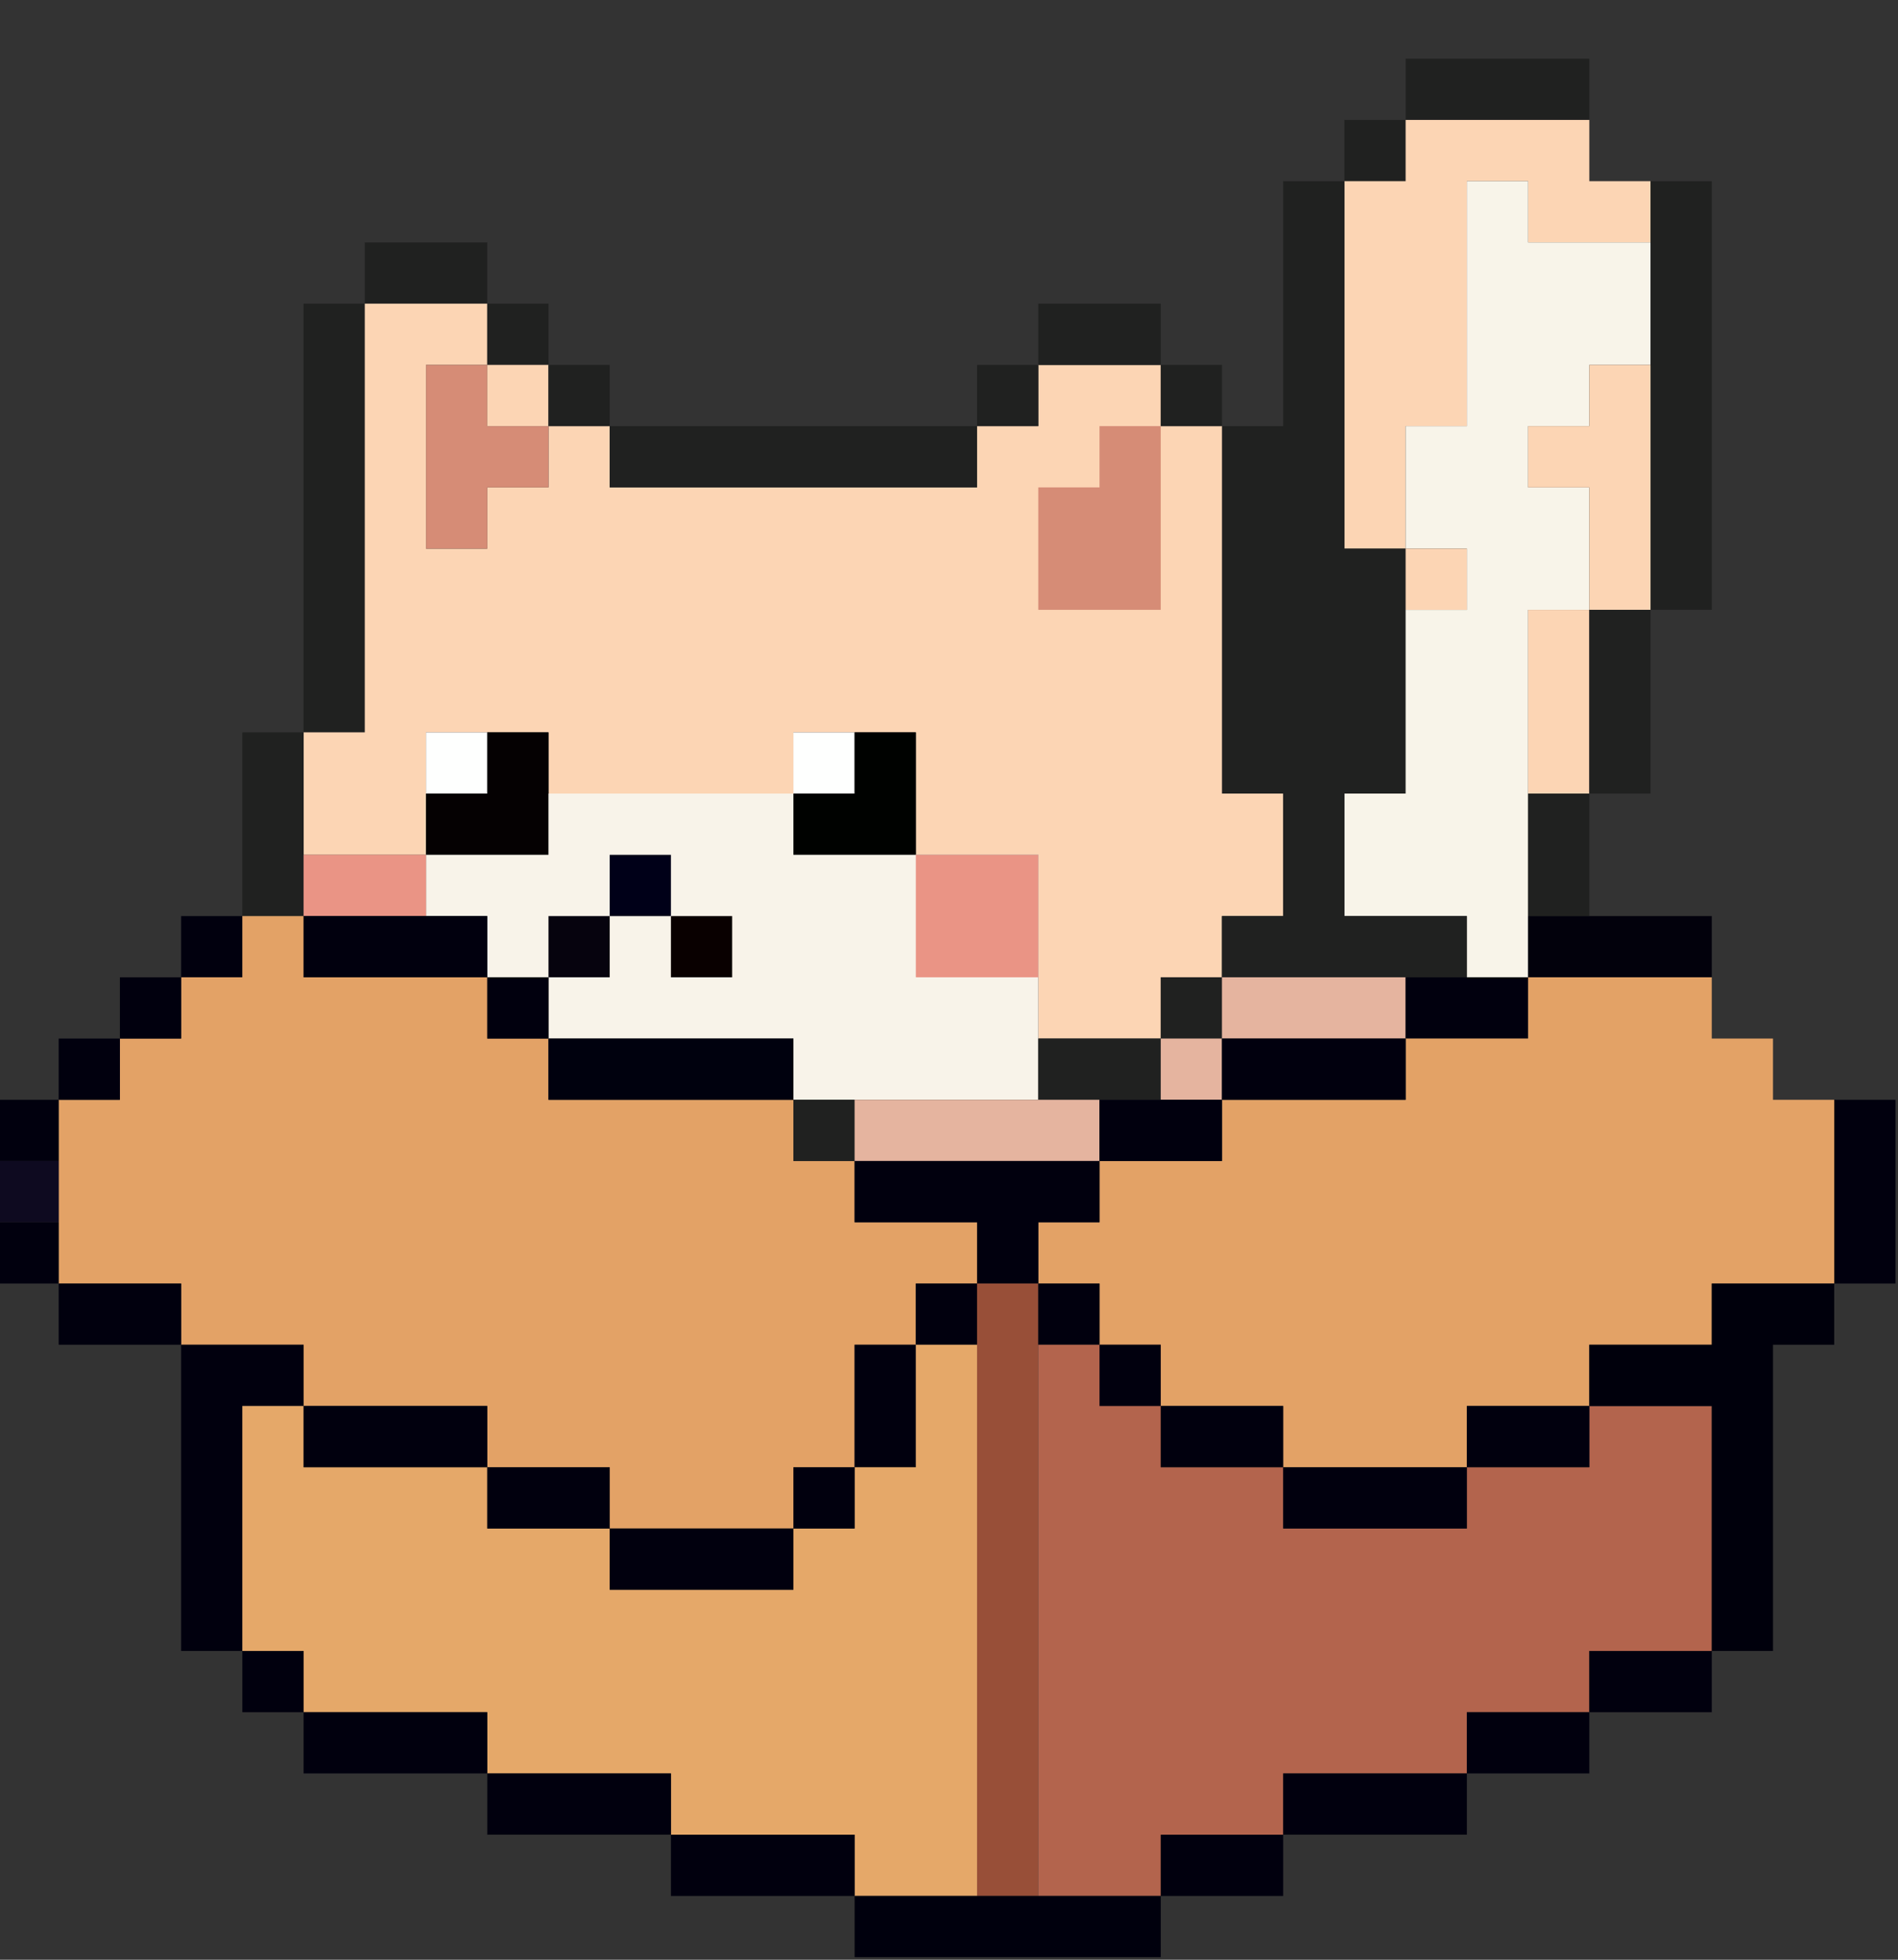 <?xml version="1.0" encoding="UTF-8"?>
<!DOCTYPE svg PUBLIC "-//W3C//DTD SVG 1.1//EN" "http://www.w3.org/Graphics/SVG/1.1/DTD/svg11.dtd">
<svg xmlns="http://www.w3.org/2000/svg" version="1.1" width="372px" height="384px" style="shape-rendering:geometricPrecision; text-rendering:geometricPrecision; image-rendering:optimizeQuality; fill-rule:evenodd; clip-rule:evenodd" xmlns:xlink="http://www.w3.org/1999/xlink">
<rect width="100%" height="100%" fill="#333333" stroke="none"/>
<g><path style="opacity:1" fill="#202120" d="M 311.5,23.5 C 299.5,23.5 287.5,23.5 275.5,23.5C 275.5,19.5 275.5,15.5 275.5,11.5C 287.5,11.5 299.5,11.5 311.5,11.5C 311.5,15.5 311.5,19.5 311.5,23.5 Z"/></g>
<g><path style="opacity:1" fill="#202120" d="M 275.5,23.5 C 275.5,27.5 275.5,31.5 275.5,35.5C 271.5,35.5 267.5,35.5 263.5,35.5C 263.5,31.5 263.5,27.5 263.5,23.5C 267.5,23.5 271.5,23.5 275.5,23.5 Z"/></g>
<g><path style="opacity:1" fill="#fcd5b4" d="M 275.5,23.5 C 287.5,23.5 299.5,23.5 311.5,23.5C 311.5,27.5 311.5,31.5 311.5,35.5C 315.5,35.5 319.5,35.5 323.5,35.5C 323.5,39.5 323.5,43.5 323.5,47.5C 315.5,47.5 307.5,47.5 299.5,47.5C 299.5,43.5 299.5,39.5 299.5,35.5C 295.5,35.5 291.5,35.5 287.5,35.5C 287.5,51.5 287.5,67.5 287.5,83.5C 283.5,83.5 279.5,83.5 275.5,83.5C 275.5,91.5 275.5,99.5 275.5,107.5C 271.5,107.5 267.5,107.5 263.5,107.5C 263.5,83.5 263.5,59.5 263.5,35.5C 267.5,35.5 271.5,35.5 275.5,35.5C 275.5,31.5 275.5,27.5 275.5,23.5 Z"/></g>
<g><path style="opacity:1" fill="#202120" d="M 311.5,23.5 C 315.5,23.5 319.5,23.5 323.5,23.5C 323.5,27.5 323.5,31.5 323.5,35.5C 323.5,31.5 323.5,27.5 323.5,23.5C 319.5,23.5 315.5,23.5 311.5,23.5 Z"/></g>
<g><path style="opacity:1" fill="#202120" d="M 263.5,35.5 C 263.5,59.5 263.5,83.5 263.5,107.5C 267.5,107.5 271.5,107.5 275.5,107.5C 275.5,111.5 275.5,115.5 275.5,119.5C 275.5,131.5 275.5,143.5 275.5,155.5C 271.5,155.5 267.5,155.5 263.5,155.5C 263.5,143.5 263.5,131.5 263.5,119.5C 259.5,119.5 255.5,119.5 251.5,119.5C 251.5,131.5 251.5,143.5 251.5,155.5C 247.5,155.5 243.5,155.5 239.5,155.5C 239.5,131.5 239.5,107.5 239.5,83.5C 243.5,83.5 247.5,83.5 251.5,83.5C 251.5,67.5 251.5,51.5 251.5,35.5C 255.5,35.5 259.5,35.5 263.5,35.5 Z M 263.5,155.5 C 259.5,155.5 255.5,155.5 251.5,155.5C 251.5,143.5 251.5,131.5 251.5,119.5C 255.5,119.5 259.5,119.5 263.5,119.5C 263.5,131.5 263.5,143.5 263.5,155.5 Z"/></g>
<g><path style="opacity:1" fill="#f8f4e9" d="M 323.5,47.5 C 323.5,55.5 323.5,63.5 323.5,71.5C 319.5,71.5 315.5,71.5 311.5,71.5C 311.5,75.5 311.5,79.5 311.5,83.5C 307.5,83.5 303.5,83.5 299.5,83.5C 299.5,87.5 299.5,91.5 299.5,95.5C 303.5,95.5 307.5,95.5 311.5,95.5C 311.5,103.5 311.5,111.5 311.5,119.5C 307.5,119.5 303.5,119.5 299.5,119.5C 299.5,131.5 299.5,143.5 299.5,155.5C 299.5,163.5 299.5,171.5 299.5,179.5C 299.5,183.5 299.5,187.5 299.5,191.5C 295.5,191.5 291.5,191.5 287.5,191.5C 287.5,187.5 287.5,183.5 287.5,179.5C 279.5,179.5 271.5,179.5 263.5,179.5C 263.5,171.5 263.5,163.5 263.5,155.5C 267.5,155.5 271.5,155.5 275.5,155.5C 275.5,143.5 275.5,131.5 275.5,119.5C 279.5,119.5 283.5,119.5 287.5,119.5C 287.5,115.5 287.5,111.5 287.5,107.5C 283.5,107.5 279.5,107.5 275.5,107.5C 275.5,99.5 275.5,91.5 275.5,83.5C 279.5,83.5 283.5,83.5 287.5,83.5C 287.5,67.5 287.5,51.5 287.5,35.5C 291.5,35.5 295.5,35.5 299.5,35.5C 299.5,39.5 299.5,43.5 299.5,47.5C 307.5,47.5 315.5,47.5 323.5,47.5 Z"/></g>
<g><path style="opacity:1" fill="#202120" d="M 323.5,35.5 C 327.5,35.5 331.5,35.5 335.5,35.5C 335.5,63.5 335.5,91.5 335.5,119.5C 331.5,119.5 327.5,119.5 323.5,119.5C 323.5,103.5 323.5,87.5 323.5,71.5C 323.5,63.5 323.5,55.5 323.5,47.5C 323.5,43.5 323.5,39.5 323.5,35.5 Z"/></g>
<g><path style="opacity:1" fill="#202120" d="M 95.5,59.5 C 87.5,59.5 79.5,59.5 71.5,59.5C 71.5,55.5 71.5,51.5 71.5,47.5C 79.5,47.5 87.5,47.5 95.5,47.5C 95.5,51.5 95.5,55.5 95.5,59.5 Z"/></g>
<g><path style="opacity:1" fill="#202120" d="M 71.5,59.5 C 71.5,87.5 71.5,115.5 71.5,143.5C 67.5,143.5 63.5,143.5 59.5,143.5C 59.5,115.5 59.5,87.5 59.5,59.5C 63.5,59.5 67.5,59.5 71.5,59.5 Z"/></g>
<g><path style="opacity:1" fill="#fcd5b4" d="M 71.5,59.5 C 79.5,59.5 87.5,59.5 95.5,59.5C 95.5,63.5 95.5,67.5 95.5,71.5C 91.5,71.5 87.5,71.5 83.5,71.5C 83.5,83.5 83.5,95.5 83.5,107.5C 87.5,107.5 91.5,107.5 95.5,107.5C 95.5,103.5 95.5,99.5 95.5,95.5C 99.5,95.5 103.5,95.5 107.5,95.5C 107.5,91.5 107.5,87.5 107.5,83.5C 111.5,83.5 115.5,83.5 119.5,83.5C 119.5,87.5 119.5,91.5 119.5,95.5C 143.5,95.5 167.5,95.5 191.5,95.5C 191.5,91.5 191.5,87.5 191.5,83.5C 195.5,83.5 199.5,83.5 203.5,83.5C 203.5,79.5 203.5,75.5 203.5,71.5C 211.5,71.5 219.5,71.5 227.5,71.5C 227.5,75.5 227.5,79.5 227.5,83.5C 231.5,83.5 235.5,83.5 239.5,83.5C 239.5,107.5 239.5,131.5 239.5,155.5C 243.5,155.5 247.5,155.5 251.5,155.5C 251.5,163.5 251.5,171.5 251.5,179.5C 247.5,179.5 243.5,179.5 239.5,179.5C 239.5,183.5 239.5,187.5 239.5,191.5C 235.5,191.5 231.5,191.5 227.5,191.5C 227.5,195.5 227.5,199.5 227.5,203.5C 219.5,203.5 211.5,203.5 203.5,203.5C 203.5,199.5 203.5,195.5 203.5,191.5C 203.5,183.5 203.5,175.5 203.5,167.5C 195.5,167.5 187.5,167.5 179.5,167.5C 179.5,159.5 179.5,151.5 179.5,143.5C 175.5,143.5 171.5,143.5 167.5,143.5C 163.5,143.5 159.5,143.5 155.5,143.5C 155.5,147.5 155.5,151.5 155.5,155.5C 139.5,155.5 123.5,155.5 107.5,155.5C 107.5,151.5 107.5,147.5 107.5,143.5C 103.5,143.5 99.5,143.5 95.5,143.5C 91.5,143.5 87.5,143.5 83.5,143.5C 83.5,147.5 83.5,151.5 83.5,155.5C 83.5,159.5 83.5,163.5 83.5,167.5C 75.5,167.5 67.5,167.5 59.5,167.5C 59.5,159.5 59.5,151.5 59.5,143.5C 63.5,143.5 67.5,143.5 71.5,143.5C 71.5,115.5 71.5,87.5 71.5,59.5 Z"/></g>
<g><path style="opacity:1" fill="#202120" d="M 95.5,59.5 C 99.5,59.5 103.5,59.5 107.5,59.5C 107.5,63.5 107.5,67.5 107.5,71.5C 103.5,71.5 99.5,71.5 95.5,71.5C 95.5,67.5 95.5,63.5 95.5,59.5 Z"/></g>
<g><path style="opacity:1" fill="#202120" d="M 227.5,71.5 C 219.5,71.5 211.5,71.5 203.5,71.5C 203.5,67.5 203.5,63.5 203.5,59.5C 211.5,59.5 219.5,59.5 227.5,59.5C 227.5,63.5 227.5,67.5 227.5,71.5 Z"/></g>
<g><path style="opacity:1" fill="#d68c76" d="M 95.5,71.5 C 95.5,75.5 95.5,79.5 95.5,83.5C 99.5,83.5 103.5,83.5 107.5,83.5C 107.5,87.5 107.5,91.5 107.5,95.5C 103.5,95.5 99.5,95.5 95.5,95.5C 95.5,99.5 95.5,103.5 95.5,107.5C 91.5,107.5 87.5,107.5 83.5,107.5C 83.5,95.5 83.5,83.5 83.5,71.5C 87.5,71.5 91.5,71.5 95.5,71.5 Z"/></g>
<g><path style="opacity:1" fill="#fcd5b4" d="M 95.5,71.5 C 99.5,71.5 103.5,71.5 107.5,71.5C 107.5,75.5 107.5,79.5 107.5,83.5C 103.5,83.5 99.5,83.5 95.5,83.5C 95.5,79.5 95.5,75.5 95.5,71.5 Z"/></g>
<g><path style="opacity:1" fill="#202120" d="M 107.5,71.5 C 111.5,71.5 115.5,71.5 119.5,71.5C 119.5,75.5 119.5,79.5 119.5,83.5C 115.5,83.5 111.5,83.5 107.5,83.5C 107.5,79.5 107.5,75.5 107.5,71.5 Z"/></g>
<g><path style="opacity:1" fill="#202120" d="M 203.5,71.5 C 203.5,75.5 203.5,79.5 203.5,83.5C 199.5,83.5 195.5,83.5 191.5,83.5C 191.5,79.5 191.5,75.5 191.5,71.5C 195.5,71.5 199.5,71.5 203.5,71.5 Z"/></g>
<g><path style="opacity:1" fill="#202120" d="M 227.5,71.5 C 231.5,71.5 235.5,71.5 239.5,71.5C 239.5,75.5 239.5,79.5 239.5,83.5C 235.5,83.5 231.5,83.5 227.5,83.5C 227.5,79.5 227.5,75.5 227.5,71.5 Z"/></g>
<g><path style="opacity:1" fill="#fcd5b4" d="M 323.5,71.5 C 323.5,87.5 323.5,103.5 323.5,119.5C 319.5,119.5 315.5,119.5 311.5,119.5C 311.5,111.5 311.5,103.5 311.5,95.5C 307.5,95.5 303.5,95.5 299.5,95.5C 299.5,91.5 299.5,87.5 299.5,83.5C 303.5,83.5 307.5,83.5 311.5,83.5C 311.5,79.5 311.5,75.5 311.5,71.5C 315.5,71.5 319.5,71.5 323.5,71.5 Z"/></g>
<g><path style="opacity:1" fill="#202120" d="M 119.5,83.5 C 143.5,83.5 167.5,83.5 191.5,83.5C 191.5,87.5 191.5,91.5 191.5,95.5C 167.5,95.5 143.5,95.5 119.5,95.5C 119.5,91.5 119.5,87.5 119.5,83.5 Z"/></g>
<g><path style="opacity:1" fill="#d68c76" d="M 227.5,83.5 C 227.5,95.5 227.5,107.5 227.5,119.5C 219.5,119.5 211.5,119.5 203.5,119.5C 203.5,111.5 203.5,103.5 203.5,95.5C 207.5,95.5 211.5,95.5 215.5,95.5C 215.5,91.5 215.5,87.5 215.5,83.5C 219.5,83.5 223.5,83.5 227.5,83.5 Z"/></g>
<g><path style="opacity:1" fill="#fcd5b4" d="M 275.5,107.5 C 279.5,107.5 283.5,107.5 287.5,107.5C 287.5,111.5 287.5,115.5 287.5,119.5C 283.5,119.5 279.5,119.5 275.5,119.5C 275.5,115.5 275.5,111.5 275.5,107.5 Z"/></g>
<g><path style="opacity:1" fill="#fcd5b4" d="M 311.5,119.5 C 311.5,131.5 311.5,143.5 311.5,155.5C 307.5,155.5 303.5,155.5 299.5,155.5C 299.5,143.5 299.5,131.5 299.5,119.5C 303.5,119.5 307.5,119.5 311.5,119.5 Z"/></g>
<g><path style="opacity:1" fill="#202120" d="M 311.5,119.5 C 315.5,119.5 319.5,119.5 323.5,119.5C 323.5,131.5 323.5,143.5 323.5,155.5C 319.5,155.5 315.5,155.5 311.5,155.5C 311.5,143.5 311.5,131.5 311.5,119.5 Z"/></g>
<g><path style="opacity:1" fill="#202120" d="M 59.5,143.5 C 59.5,151.5 59.5,159.5 59.5,167.5C 59.5,171.5 59.5,175.5 59.5,179.5C 55.5,179.5 51.5,179.5 47.5,179.5C 47.5,167.5 47.5,155.5 47.5,143.5C 51.5,143.5 55.5,143.5 59.5,143.5 Z"/></g>
<g><path style="opacity:1" fill="#fefffe" d="M 95.5,143.5 C 95.5,147.5 95.5,151.5 95.5,155.5C 91.5,155.5 87.5,155.5 83.5,155.5C 83.5,151.5 83.5,147.5 83.5,143.5C 87.5,143.5 91.5,143.5 95.5,143.5 Z"/></g>
<g><path style="opacity:1" fill="#fefffe" d="M 167.5,143.5 C 167.5,147.5 167.5,151.5 167.5,155.5C 163.5,155.5 159.5,155.5 155.5,155.5C 155.5,151.5 155.5,147.5 155.5,143.5C 159.5,143.5 163.5,143.5 167.5,143.5 Z"/></g>
<g><path style="opacity:1" fill="#000200" d="M 167.5,143.5 C 171.5,143.5 175.5,143.5 179.5,143.5C 179.5,151.5 179.5,159.5 179.5,167.5C 171.5,167.5 163.5,167.5 155.5,167.5C 155.5,163.5 155.5,159.5 155.5,155.5C 159.5,155.5 163.5,155.5 167.5,155.5C 167.5,151.5 167.5,147.5 167.5,143.5 Z"/></g>
<g><path style="opacity:1" fill="#050102" d="M 95.5,143.5 C 99.5,143.5 103.5,143.5 107.5,143.5C 107.5,147.5 107.5,151.5 107.5,155.5C 107.5,159.5 107.5,163.5 107.5,167.5C 99.5,167.5 91.5,167.5 83.5,167.5C 83.5,163.5 83.5,159.5 83.5,155.5C 87.5,155.5 91.5,155.5 95.5,155.5C 95.5,151.5 95.5,147.5 95.5,143.5 Z"/></g>
<g><path style="opacity:1" fill="#f8f3e9" d="M 107.5,155.5 C 123.5,155.5 139.5,155.5 155.5,155.5C 155.5,159.5 155.5,163.5 155.5,167.5C 163.5,167.5 171.5,167.5 179.5,167.5C 187.5,167.5 195.5,167.5 203.5,167.5C 203.5,175.5 203.5,183.5 203.5,191.5C 203.5,195.5 203.5,199.5 203.5,203.5C 203.5,207.5 203.5,211.5 203.5,215.5C 191.5,215.5 179.5,215.5 167.5,215.5C 163.5,215.5 159.5,215.5 155.5,215.5C 155.5,211.5 155.5,207.5 155.5,203.5C 139.5,203.5 123.5,203.5 107.5,203.5C 107.5,199.5 107.5,195.5 107.5,191.5C 103.5,191.5 99.5,191.5 95.5,191.5C 95.5,187.5 95.5,183.5 95.5,179.5C 91.5,179.5 87.5,179.5 83.5,179.5C 83.5,175.5 83.5,171.5 83.5,167.5C 91.5,167.5 99.5,167.5 107.5,167.5C 107.5,163.5 107.5,159.5 107.5,155.5 Z"/></g>
<g><path style="opacity:1" fill="#202120" d="M 251.5,155.5 C 255.5,155.5 259.5,155.5 263.5,155.5C 263.5,163.5 263.5,171.5 263.5,179.5C 271.5,179.5 279.5,179.5 287.5,179.5C 287.5,183.5 287.5,187.5 287.5,191.5C 283.5,191.5 279.5,191.5 275.5,191.5C 263.5,191.5 251.5,191.5 239.5,191.5C 239.5,187.5 239.5,183.5 239.5,179.5C 243.5,179.5 247.5,179.5 251.5,179.5C 251.5,171.5 251.5,163.5 251.5,155.5 Z"/></g>
<g><path style="opacity:1" fill="#202120" d="M 299.5,155.5 C 303.5,155.5 307.5,155.5 311.5,155.5C 311.5,163.5 311.5,171.5 311.5,179.5C 307.5,179.5 303.5,179.5 299.5,179.5C 299.5,171.5 299.5,163.5 299.5,155.5 Z"/></g>
<g><path style="opacity:1" fill="#ea9485" d="M 59.5,167.5 C 67.5,167.5 75.5,167.5 83.5,167.5C 83.5,171.5 83.5,175.5 83.5,179.5C 75.5,179.5 67.5,179.5 59.5,179.5C 59.5,175.5 59.5,171.5 59.5,167.5 Z"/></g>
<g><path style="opacity:1" fill="#000018" d="M 131.5,179.5 C 127.5,179.5 123.5,179.5 119.5,179.5C 119.5,175.5 119.5,171.5 119.5,167.5C 123.5,167.5 127.5,167.5 131.5,167.5C 131.5,171.5 131.5,175.5 131.5,179.5 Z"/></g>
<g><path style="opacity:1" fill="#ea9485" d="M 179.5,167.5 C 187.5,167.5 195.5,167.5 203.5,167.5C 203.5,175.5 203.5,183.5 203.5,191.5C 195.5,191.5 187.5,191.5 179.5,191.5C 179.5,183.5 179.5,175.5 179.5,167.5 Z"/></g>
<g><path style="opacity:1" fill="#01000e" d="M 47.5,179.5 C 47.5,183.5 47.5,187.5 47.5,191.5C 43.5,191.5 39.5,191.5 35.5,191.5C 35.5,187.5 35.5,183.5 35.5,179.5C 39.5,179.5 43.5,179.5 47.5,179.5 Z"/></g>
<g><path style="opacity:1" fill="#e3a266" d="M 47.5,179.5 C 51.5,179.5 55.5,179.5 59.5,179.5C 59.5,183.5 59.5,187.5 59.5,191.5C 71.5,191.5 83.5,191.5 95.5,191.5C 95.5,195.5 95.5,199.5 95.5,203.5C 99.5,203.5 103.5,203.5 107.5,203.5C 107.5,207.5 107.5,211.5 107.5,215.5C 123.5,215.5 139.5,215.5 155.5,215.5C 155.5,219.5 155.5,223.5 155.5,227.5C 159.5,227.5 163.5,227.5 167.5,227.5C 167.5,231.5 167.5,235.5 167.5,239.5C 175.5,239.5 183.5,239.5 191.5,239.5C 191.5,243.5 191.5,247.5 191.5,251.5C 187.5,251.5 183.5,251.5 179.5,251.5C 179.5,255.5 179.5,259.5 179.5,263.5C 175.5,263.5 171.5,263.5 167.5,263.5C 167.5,271.5 167.5,279.5 167.5,287.5C 163.5,287.5 159.5,287.5 155.5,287.5C 155.5,291.5 155.5,295.5 155.5,299.5C 143.5,299.5 131.5,299.5 119.5,299.5C 119.5,295.5 119.5,291.5 119.5,287.5C 111.5,287.5 103.5,287.5 95.5,287.5C 95.5,283.5 95.5,279.5 95.5,275.5C 83.5,275.5 71.5,275.5 59.5,275.5C 59.5,271.5 59.5,267.5 59.5,263.5C 51.5,263.5 43.5,263.5 35.5,263.5C 35.5,259.5 35.5,255.5 35.5,251.5C 27.5,251.5 19.5,251.5 11.5,251.5C 11.5,247.5 11.5,243.5 11.5,239.5C 11.5,235.5 11.5,231.5 11.5,227.5C 11.5,223.5 11.5,219.5 11.5,215.5C 15.5,215.5 19.5,215.5 23.5,215.5C 23.5,211.5 23.5,207.5 23.5,203.5C 27.5,203.5 31.5,203.5 35.5,203.5C 35.5,199.5 35.5,195.5 35.5,191.5C 39.5,191.5 43.5,191.5 47.5,191.5C 47.5,187.5 47.5,183.5 47.5,179.5 Z"/></g>
<g><path style="opacity:1" fill="#01000e" d="M 59.5,179.5 C 67.5,179.5 75.5,179.5 83.5,179.5C 87.5,179.5 91.5,179.5 95.5,179.5C 95.5,183.5 95.5,187.5 95.5,191.5C 83.5,191.5 71.5,191.5 59.5,191.5C 59.5,187.5 59.5,183.5 59.5,179.5 Z"/></g>
<g><path style="opacity:1" fill="#06030e" d="M 119.5,179.5 C 119.5,183.5 119.5,187.5 119.5,191.5C 115.5,191.5 111.5,191.5 107.5,191.5C 107.5,187.5 107.5,183.5 107.5,179.5C 111.5,179.5 115.5,179.5 119.5,179.5 Z"/></g>
<g><path style="opacity:1" fill="#090000" d="M 131.5,179.5 C 135.5,179.5 139.5,179.5 143.5,179.5C 143.5,183.5 143.5,187.5 143.5,191.5C 139.5,191.5 135.5,191.5 131.5,191.5C 131.5,187.5 131.5,183.5 131.5,179.5 Z"/></g>
<g><path style="opacity:1" fill="#02010c" d="M 299.5,179.5 C 303.5,179.5 307.5,179.5 311.5,179.5C 319.5,179.5 327.5,179.5 335.5,179.5C 335.5,183.5 335.5,187.5 335.5,191.5C 323.5,191.5 311.5,191.5 299.5,191.5C 299.5,187.5 299.5,183.5 299.5,179.5 Z"/></g>
<g><path style="opacity:1" fill="#01000e" d="M 35.5,191.5 C 35.5,195.5 35.5,199.5 35.5,203.5C 31.5,203.5 27.5,203.5 23.5,203.5C 23.5,199.5 23.5,195.5 23.5,191.5C 27.5,191.5 31.5,191.5 35.5,191.5 Z"/></g>
<g><path style="opacity:1" fill="#01000e" d="M 95.5,191.5 C 99.5,191.5 103.5,191.5 107.5,191.5C 107.5,195.5 107.5,199.5 107.5,203.5C 103.5,203.5 99.5,203.5 95.5,203.5C 95.5,199.5 95.5,195.5 95.5,191.5 Z"/></g>
<g><path style="opacity:1" fill="#202120" d="M 239.5,191.5 C 239.5,195.5 239.5,199.5 239.5,203.5C 235.5,203.5 231.5,203.5 227.5,203.5C 227.5,199.5 227.5,195.5 227.5,191.5C 231.5,191.5 235.5,191.5 239.5,191.5 Z"/></g>
<g><path style="opacity:1" fill="#e5b49f" d="M 239.5,191.5 C 251.5,191.5 263.5,191.5 275.5,191.5C 275.5,195.5 275.5,199.5 275.5,203.5C 263.5,203.5 251.5,203.5 239.5,203.5C 239.5,199.5 239.5,195.5 239.5,191.5 Z"/></g>
<g><path style="opacity:1" fill="#01000e" d="M 275.5,191.5 C 279.5,191.5 283.5,191.5 287.5,191.5C 291.5,191.5 295.5,191.5 299.5,191.5C 299.5,195.5 299.5,199.5 299.5,203.5C 291.5,203.5 283.5,203.5 275.5,203.5C 275.5,199.5 275.5,195.5 275.5,191.5 Z"/></g>
<g><path style="opacity:1" fill="#e3a266" d="M 299.5,191.5 C 311.5,191.5 323.5,191.5 335.5,191.5C 335.5,195.5 335.5,199.5 335.5,203.5C 339.5,203.5 343.5,203.5 347.5,203.5C 347.5,207.5 347.5,211.5 347.5,215.5C 351.5,215.5 355.5,215.5 359.5,215.5C 359.5,227.5 359.5,239.5 359.5,251.5C 351.5,251.5 343.5,251.5 335.5,251.5C 335.5,255.5 335.5,259.5 335.5,263.5C 327.5,263.5 319.5,263.5 311.5,263.5C 311.5,267.5 311.5,271.5 311.5,275.5C 303.5,275.5 295.5,275.5 287.5,275.5C 287.5,279.5 287.5,283.5 287.5,287.5C 275.5,287.5 263.5,287.5 251.5,287.5C 251.5,283.5 251.5,279.5 251.5,275.5C 243.5,275.5 235.5,275.5 227.5,275.5C 227.5,271.5 227.5,267.5 227.5,263.5C 223.5,263.5 219.5,263.5 215.5,263.5C 215.5,259.5 215.5,255.5 215.5,251.5C 211.5,251.5 207.5,251.5 203.5,251.5C 203.5,247.5 203.5,243.5 203.5,239.5C 207.5,239.5 211.5,239.5 215.5,239.5C 215.5,235.5 215.5,231.5 215.5,227.5C 223.5,227.5 231.5,227.5 239.5,227.5C 239.5,223.5 239.5,219.5 239.5,215.5C 251.5,215.5 263.5,215.5 275.5,215.5C 275.5,211.5 275.5,207.5 275.5,203.5C 283.5,203.5 291.5,203.5 299.5,203.5C 299.5,199.5 299.5,195.5 299.5,191.5 Z"/></g>
<g><path style="opacity:1" fill="#04031f" d="M 335.5,191.5 C 339.5,191.5 343.5,191.5 347.5,191.5C 347.5,195.5 347.5,199.5 347.5,203.5C 347.5,199.5 347.5,195.5 347.5,191.5C 343.5,191.5 339.5,191.5 335.5,191.5 Z"/></g>
<g><path style="opacity:1" fill="#01000e" d="M 23.5,203.5 C 23.5,207.5 23.5,211.5 23.5,215.5C 19.5,215.5 15.5,215.5 11.5,215.5C 11.5,211.5 11.5,207.5 11.5,203.5C 15.5,203.5 19.5,203.5 23.5,203.5 Z"/></g>
<g><path style="opacity:1" fill="#00010e" d="M 107.5,203.5 C 123.5,203.5 139.5,203.5 155.5,203.5C 155.5,207.5 155.5,211.5 155.5,215.5C 139.5,215.5 123.5,215.5 107.5,215.5C 107.5,211.5 107.5,207.5 107.5,203.5 Z"/></g>
<g><path style="opacity:1" fill="#202120" d="M 203.5,203.5 C 211.5,203.5 219.5,203.5 227.5,203.5C 227.5,207.5 227.5,211.5 227.5,215.5C 223.5,215.5 219.5,215.5 215.5,215.5C 211.5,215.5 207.5,215.5 203.5,215.5C 203.5,211.5 203.5,207.5 203.5,203.5 Z"/></g>
<g><path style="opacity:1" fill="#e5b49f" d="M 227.5,203.5 C 231.5,203.5 235.5,203.5 239.5,203.5C 239.5,207.5 239.5,211.5 239.5,215.5C 235.5,215.5 231.5,215.5 227.5,215.5C 227.5,211.5 227.5,207.5 227.5,203.5 Z"/></g>
<g><path style="opacity:1" fill="#01000e" d="M 239.5,203.5 C 251.5,203.5 263.5,203.5 275.5,203.5C 275.5,207.5 275.5,211.5 275.5,215.5C 263.5,215.5 251.5,215.5 239.5,215.5C 239.5,211.5 239.5,207.5 239.5,203.5 Z"/></g>
<g><path style="opacity:1" fill="#030106" d="M 347.5,203.5 C 351.5,203.5 355.5,203.5 359.5,203.5C 359.5,207.5 359.5,211.5 359.5,215.5C 359.5,211.5 359.5,207.5 359.5,203.5C 355.5,203.5 351.5,203.5 347.5,203.5 Z"/></g>
<g><path style="opacity:1" fill="#01000e" d="M -0.5,215.5 C 3.5,215.5 7.5,215.5 11.5,215.5C 11.5,219.5 11.5,223.5 11.5,227.5C 7.5,227.5 3.5,227.5 -0.5,227.5C -0.5,223.5 -0.5,219.5 -0.5,215.5 Z"/></g>
<g><path style="opacity:1" fill="#202120" d="M 155.5,215.5 C 159.5,215.5 163.5,215.5 167.5,215.5C 167.5,219.5 167.5,223.5 167.5,227.5C 163.5,227.5 159.5,227.5 155.5,227.5C 155.5,223.5 155.5,219.5 155.5,215.5 Z"/></g>
<g><path style="opacity:1" fill="#e5b49f" d="M 167.5,215.5 C 179.5,215.5 191.5,215.5 203.5,215.5C 207.5,215.5 211.5,215.5 215.5,215.5C 215.5,219.5 215.5,223.5 215.5,227.5C 199.5,227.5 183.5,227.5 167.5,227.5C 167.5,223.5 167.5,219.5 167.5,215.5 Z"/></g>
<g><path style="opacity:1" fill="#01000e" d="M 215.5,215.5 C 219.5,215.5 223.5,215.5 227.5,215.5C 231.5,215.5 235.5,215.5 239.5,215.5C 239.5,219.5 239.5,223.5 239.5,227.5C 231.5,227.5 223.5,227.5 215.5,227.5C 215.5,223.5 215.5,219.5 215.5,215.5 Z"/></g>
<g><path style="opacity:1" fill="#01000e" d="M 359.5,215.5 C 363.5,215.5 367.5,215.5 371.5,215.5C 371.5,227.5 371.5,239.5 371.5,251.5C 367.5,251.5 363.5,251.5 359.5,251.5C 359.5,239.5 359.5,227.5 359.5,215.5 Z"/></g>
<g><path style="opacity:1" fill="#0e0a20" d="M -0.5,227.5 C 3.5,227.5 7.5,227.5 11.5,227.5C 11.5,231.5 11.5,235.5 11.5,239.5C 7.5,239.5 3.5,239.5 -0.5,239.5C -0.5,235.5 -0.5,231.5 -0.5,227.5 Z"/></g>
<g><path style="opacity:1" fill="#01000e" d="M 167.5,227.5 C 183.5,227.5 199.5,227.5 215.5,227.5C 215.5,231.5 215.5,235.5 215.5,239.5C 211.5,239.5 207.5,239.5 203.5,239.5C 203.5,243.5 203.5,247.5 203.5,251.5C 199.5,251.5 195.5,251.5 191.5,251.5C 191.5,247.5 191.5,243.5 191.5,239.5C 183.5,239.5 175.5,239.5 167.5,239.5C 167.5,235.5 167.5,231.5 167.5,227.5 Z"/></g>
<g><path style="opacity:1" fill="#01000e" d="M -0.5,239.5 C 3.5,239.5 7.5,239.5 11.5,239.5C 11.5,243.5 11.5,247.5 11.5,251.5C 7.5,251.5 3.5,251.5 -0.5,251.5C -0.5,247.5 -0.5,243.5 -0.5,239.5 Z"/></g>
<g><path style="opacity:1" fill="#01000e" d="M 11.5,251.5 C 19.5,251.5 27.5,251.5 35.5,251.5C 35.5,255.5 35.5,259.5 35.5,263.5C 27.5,263.5 19.5,263.5 11.5,263.5C 11.5,259.5 11.5,255.5 11.5,251.5 Z"/></g>
<g><path style="opacity:1" fill="#01000e" d="M 191.5,251.5 C 191.5,255.5 191.5,259.5 191.5,263.5C 187.5,263.5 183.5,263.5 179.5,263.5C 179.5,259.5 179.5,255.5 179.5,251.5C 183.5,251.5 187.5,251.5 191.5,251.5 Z"/></g>
<g><path style="opacity:1" fill="#984f38" d="M 191.5,251.5 C 195.5,251.5 199.5,251.5 203.5,251.5C 203.5,255.5 203.5,259.5 203.5,263.5C 203.5,299.5 203.5,335.5 203.5,371.5C 199.5,371.5 195.5,371.5 191.5,371.5C 191.5,335.5 191.5,299.5 191.5,263.5C 191.5,259.5 191.5,255.5 191.5,251.5 Z"/></g>
<g><path style="opacity:1" fill="#01000e" d="M 203.5,251.5 C 207.5,251.5 211.5,251.5 215.5,251.5C 215.5,255.5 215.5,259.5 215.5,263.5C 211.5,263.5 207.5,263.5 203.5,263.5C 203.5,259.5 203.5,255.5 203.5,251.5 Z"/></g>
<g><path style="opacity:1" fill="#01000e" d="M 35.5,263.5 C 43.5,263.5 51.5,263.5 59.5,263.5C 59.5,267.5 59.5,271.5 59.5,275.5C 55.5,275.5 51.5,275.5 47.5,275.5C 47.5,291.5 47.5,307.5 47.5,323.5C 43.5,323.5 39.5,323.5 35.5,323.5C 35.5,303.5 35.5,283.5 35.5,263.5 Z"/></g>
<g><path style="opacity:1" fill="#01000e" d="M 179.5,263.5 C 179.5,271.5 179.5,279.5 179.5,287.5C 175.5,287.5 171.5,287.5 167.5,287.5C 167.5,279.5 167.5,271.5 167.5,263.5C 171.5,263.5 175.5,263.5 179.5,263.5 Z"/></g>
<g><path style="opacity:1" fill="#e5a869" d="M 179.5,263.5 C 183.5,263.5 187.5,263.5 191.5,263.5C 191.5,299.5 191.5,335.5 191.5,371.5C 183.5,371.5 175.5,371.5 167.5,371.5C 167.5,367.5 167.5,363.5 167.5,359.5C 155.5,359.5 143.5,359.5 131.5,359.5C 131.5,355.5 131.5,351.5 131.5,347.5C 119.5,347.5 107.5,347.5 95.5,347.5C 95.5,343.5 95.5,339.5 95.5,335.5C 83.5,335.5 71.5,335.5 59.5,335.5C 59.5,331.5 59.5,327.5 59.5,323.5C 55.5,323.5 51.5,323.5 47.5,323.5C 47.5,307.5 47.5,291.5 47.5,275.5C 51.5,275.5 55.5,275.5 59.5,275.5C 59.5,279.5 59.5,283.5 59.5,287.5C 71.5,287.5 83.5,287.5 95.5,287.5C 95.5,291.5 95.5,295.5 95.5,299.5C 103.5,299.5 111.5,299.5 119.5,299.5C 119.5,303.5 119.5,307.5 119.5,311.5C 131.5,311.5 143.5,311.5 155.5,311.5C 155.5,307.5 155.5,303.5 155.5,299.5C 159.5,299.5 163.5,299.5 167.5,299.5C 167.5,295.5 167.5,291.5 167.5,287.5C 171.5,287.5 175.5,287.5 179.5,287.5C 179.5,279.5 179.5,271.5 179.5,263.5 Z"/></g>
<g><path style="opacity:1" fill="#b3644d" d="M 203.5,263.5 C 207.5,263.5 211.5,263.5 215.5,263.5C 219.5,263.5 223.5,263.5 227.5,263.5C 227.5,267.5 227.5,271.5 227.5,275.5C 227.5,279.5 227.5,283.5 227.5,287.5C 235.5,287.5 243.5,287.5 251.5,287.5C 251.5,291.5 251.5,295.5 251.5,299.5C 263.5,299.5 275.5,299.5 287.5,299.5C 287.5,295.5 287.5,291.5 287.5,287.5C 295.5,287.5 303.5,287.5 311.5,287.5C 311.5,283.5 311.5,279.5 311.5,275.5C 319.5,275.5 327.5,275.5 335.5,275.5C 335.5,291.5 335.5,307.5 335.5,323.5C 327.5,323.5 319.5,323.5 311.5,323.5C 311.5,327.5 311.5,331.5 311.5,335.5C 303.5,335.5 295.5,335.5 287.5,335.5C 287.5,339.5 287.5,343.5 287.5,347.5C 275.5,347.5 263.5,347.5 251.5,347.5C 251.5,351.5 251.5,355.5 251.5,359.5C 243.5,359.5 235.5,359.5 227.5,359.5C 227.5,363.5 227.5,367.5 227.5,371.5C 219.5,371.5 211.5,371.5 203.5,371.5C 203.5,335.5 203.5,299.5 203.5,263.5 Z"/></g>
<g><path style="opacity:1" fill="#01000e" d="M 215.5,263.5 C 219.5,263.5 223.5,263.5 227.5,263.5C 227.5,267.5 227.5,271.5 227.5,275.5C 223.5,275.5 219.5,275.5 215.5,275.5C 215.5,271.5 215.5,267.5 215.5,263.5 Z"/></g>
<g><path style="opacity:1" fill="#01000e" d="M 59.5,275.5 C 71.5,275.5 83.5,275.5 95.5,275.5C 95.5,279.5 95.5,283.5 95.5,287.5C 83.5,287.5 71.5,287.5 59.5,287.5C 59.5,283.5 59.5,279.5 59.5,275.5 Z"/></g>
<g><path style="opacity:1" fill="#01000e" d="M 227.5,275.5 C 235.5,275.5 243.5,275.5 251.5,275.5C 251.5,279.5 251.5,283.5 251.5,287.5C 243.5,287.5 235.5,287.5 227.5,287.5C 227.5,283.5 227.5,279.5 227.5,275.5 Z"/></g>
<g><path style="opacity:1" fill="#01000e" d="M 311.5,275.5 C 311.5,279.5 311.5,283.5 311.5,287.5C 303.5,287.5 295.5,287.5 287.5,287.5C 287.5,283.5 287.5,279.5 287.5,275.5C 295.5,275.5 303.5,275.5 311.5,275.5 Z"/></g>
<g><path style="opacity:1" fill="#00000c" d="M 359.5,251.5 C 359.5,255.5 359.5,259.5 359.5,263.5C 355.5,263.5 351.5,263.5 347.5,263.5C 347.5,283.5 347.5,303.5 347.5,323.5C 343.5,323.5 339.5,323.5 335.5,323.5C 335.5,307.5 335.5,291.5 335.5,275.5C 327.5,275.5 319.5,275.5 311.5,275.5C 311.5,271.5 311.5,267.5 311.5,263.5C 319.5,263.5 327.5,263.5 335.5,263.5C 335.5,259.5 335.5,255.5 335.5,251.5C 343.5,251.5 351.5,251.5 359.5,251.5 Z"/></g>
<g><path style="opacity:1" fill="#01000e" d="M 95.5,287.5 C 103.5,287.5 111.5,287.5 119.5,287.5C 119.5,291.5 119.5,295.5 119.5,299.5C 111.5,299.5 103.5,299.5 95.5,299.5C 95.5,295.5 95.5,291.5 95.5,287.5 Z"/></g>
<g><path style="opacity:1" fill="#01000e" d="M 167.5,287.5 C 167.5,291.5 167.5,295.5 167.5,299.5C 163.5,299.5 159.5,299.5 155.5,299.5C 155.5,295.5 155.5,291.5 155.5,287.5C 159.5,287.5 163.5,287.5 167.5,287.5 Z"/></g>
<g><path style="opacity:1" fill="#01000e" d="M 251.5,287.5 C 263.5,287.5 275.5,287.5 287.5,287.5C 287.5,291.5 287.5,295.5 287.5,299.5C 275.5,299.5 263.5,299.5 251.5,299.5C 251.5,295.5 251.5,291.5 251.5,287.5 Z"/></g>
<g><path style="opacity:1" fill="#01000e" d="M 119.5,299.5 C 131.5,299.5 143.5,299.5 155.5,299.5C 155.5,303.5 155.5,307.5 155.5,311.5C 143.5,311.5 131.5,311.5 119.5,311.5C 119.5,307.5 119.5,303.5 119.5,299.5 Z"/></g>
<g><path style="opacity:1" fill="#01000e" d="M 47.5,323.5 C 51.5,323.5 55.5,323.5 59.5,323.5C 59.5,327.5 59.5,331.5 59.5,335.5C 55.5,335.5 51.5,335.5 47.5,335.5C 47.5,331.5 47.5,327.5 47.5,323.5 Z"/></g>
<g><path style="opacity:1" fill="#01000e" d="M 335.5,323.5 C 335.5,327.5 335.5,331.5 335.5,335.5C 327.5,335.5 319.5,335.5 311.5,335.5C 311.5,331.5 311.5,327.5 311.5,323.5C 319.5,323.5 327.5,323.5 335.5,323.5 Z"/></g>
<g><path style="opacity:1" fill="#01000e" d="M 59.5,335.5 C 71.5,335.5 83.5,335.5 95.5,335.5C 95.5,339.5 95.5,343.5 95.5,347.5C 83.5,347.5 71.5,347.5 59.5,347.5C 59.5,343.5 59.5,339.5 59.5,335.5 Z"/></g>
<g><path style="opacity:1" fill="#01000e" d="M 311.5,335.5 C 311.5,339.5 311.5,343.5 311.5,347.5C 303.5,347.5 295.5,347.5 287.5,347.5C 287.5,343.5 287.5,339.5 287.5,335.5C 295.5,335.5 303.5,335.5 311.5,335.5 Z"/></g>
<g><path style="opacity:1" fill="#01000e" d="M 95.5,347.5 C 107.5,347.5 119.5,347.5 131.5,347.5C 131.5,351.5 131.5,355.5 131.5,359.5C 119.5,359.5 107.5,359.5 95.5,359.5C 95.5,355.5 95.5,351.5 95.5,347.5 Z"/></g>
<g><path style="opacity:1" fill="#01000e" d="M 287.5,347.5 C 287.5,351.5 287.5,355.5 287.5,359.5C 275.5,359.5 263.5,359.5 251.5,359.5C 251.5,355.5 251.5,351.5 251.5,347.5C 263.5,347.5 275.5,347.5 287.5,347.5 Z"/></g>
<g><path style="opacity:1" fill="#01000e" d="M 131.5,359.5 C 143.5,359.5 155.5,359.5 167.5,359.5C 167.5,363.5 167.5,367.5 167.5,371.5C 155.5,371.5 143.5,371.5 131.5,371.5C 131.5,367.5 131.5,363.5 131.5,359.5 Z"/></g>
<g><path style="opacity:1" fill="#01000e" d="M 251.5,359.5 C 251.5,363.5 251.5,367.5 251.5,371.5C 243.5,371.5 235.5,371.5 227.5,371.5C 227.5,367.5 227.5,363.5 227.5,359.5C 235.5,359.5 243.5,359.5 251.5,359.5 Z"/></g>
<g><path style="opacity:1" fill="#00000d" d="M 167.5,371.5 C 175.5,371.5 183.5,371.5 191.5,371.5C 195.5,371.5 199.5,371.5 203.5,371.5C 211.5,371.5 219.5,371.5 227.5,371.5C 227.5,375.5 227.5,379.5 227.5,383.5C 207.5,383.5 187.5,383.5 167.5,383.5C 167.5,379.5 167.5,375.5 167.5,371.5 Z"/></g>
</svg>
